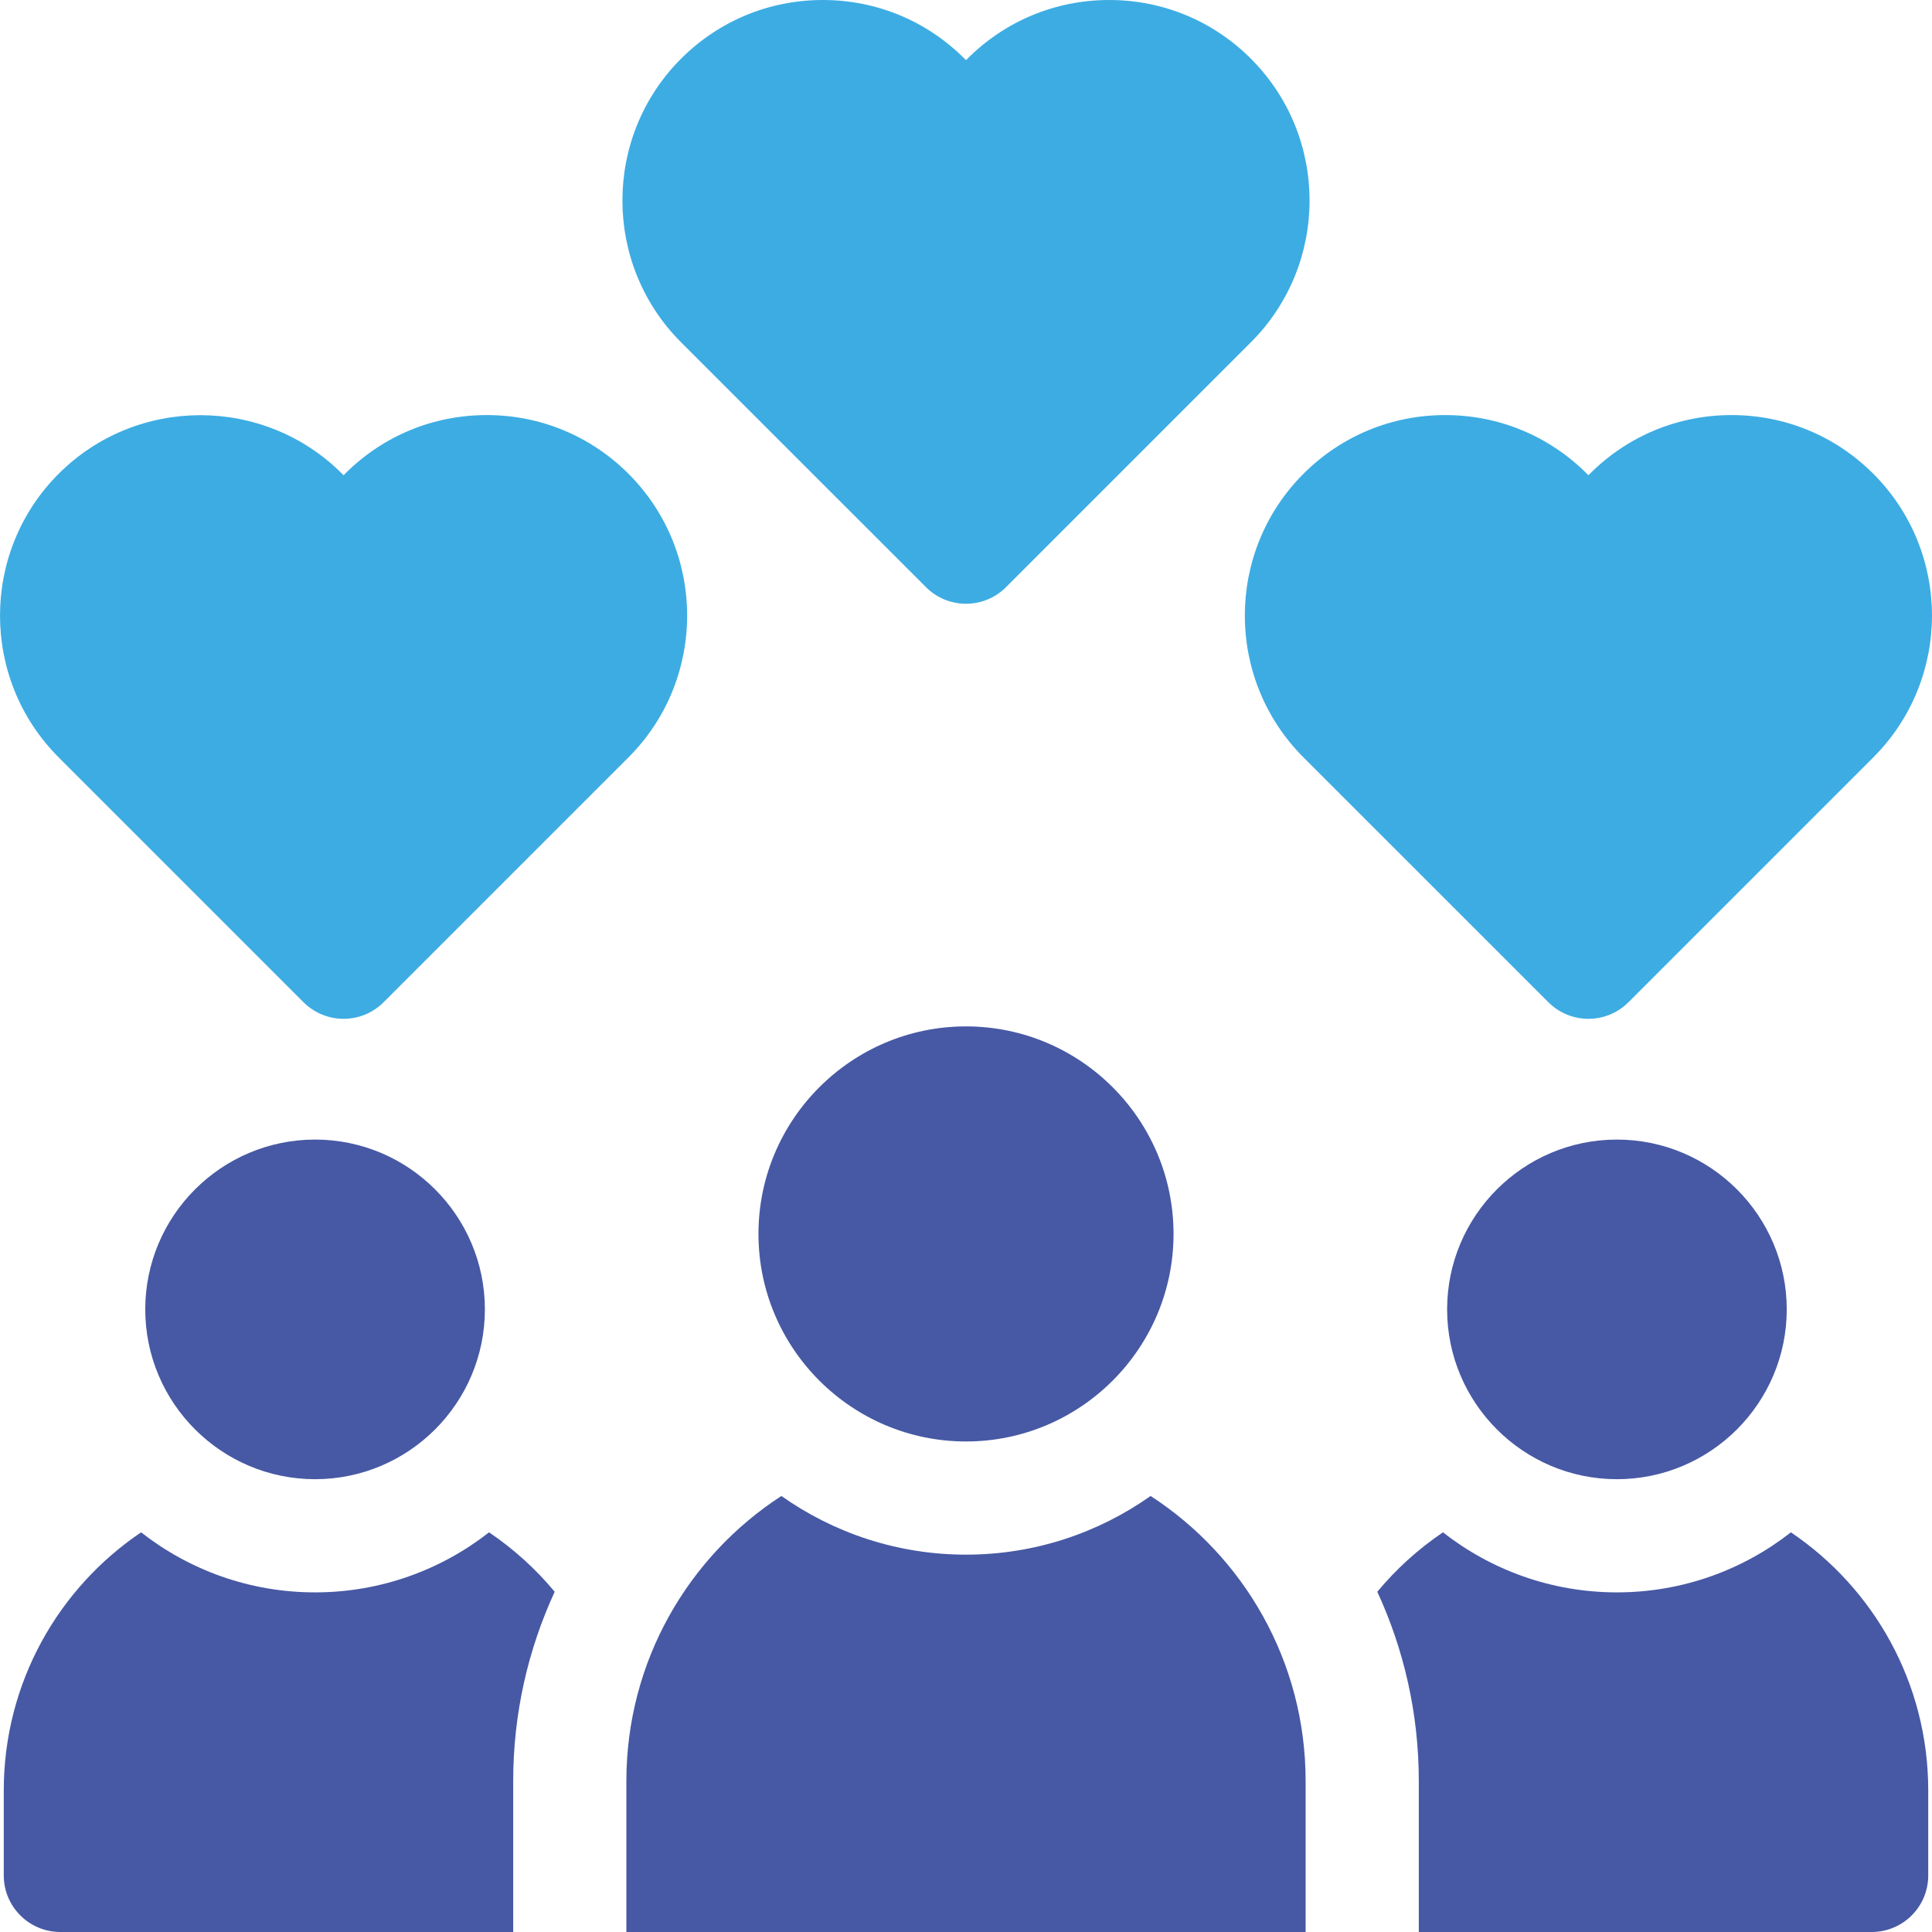 <svg width="38" height="38" viewBox="0 0 38 38" fill="none" xmlns="http://www.w3.org/2000/svg">
<g clip-path="url(#clip0)">
<path d="M19 11.875C18.715 11.875 18.43 11.766 18.213 11.549L13.395 6.732C11.858 5.194 11.858 2.692 13.395 1.155C14.14 0.41 15.13 0 16.184 0C17.237 0 18.227 0.41 18.972 1.155C18.981 1.164 18.991 1.174 19 1.183C19.009 1.174 19.018 1.164 19.028 1.155C19.773 0.41 20.763 0 21.816 0C22.869 0 23.86 0.41 24.604 1.155C26.142 2.693 26.142 5.194 24.604 6.732L19.787 11.549C19.57 11.766 19.285 11.875 19 11.875Z" fill="#3DACE3"/>
<path d="M31.242 20.039C30.957 20.039 30.672 19.93 30.455 19.713L25.637 14.896C24.1 13.358 24.1 10.857 25.637 9.319C26.382 8.574 27.372 8.164 28.426 8.164C29.479 8.164 30.469 8.574 31.214 9.319C31.223 9.328 31.233 9.338 31.242 9.347C31.251 9.338 31.261 9.328 31.27 9.319C32.015 8.574 33.005 8.164 34.058 8.164C35.111 8.164 36.102 8.574 36.846 9.319C38.384 10.857 38.384 13.358 36.846 14.896L32.029 19.713C31.812 19.93 31.527 20.039 31.242 20.039Z" fill="#3DACE3"/>
<path d="M6.758 20.039C6.473 20.039 6.188 19.93 5.97 19.713L1.153 14.896C-0.384 13.358 -0.384 10.857 1.153 9.319C2.691 7.782 5.192 7.782 6.73 9.319C6.739 9.328 6.748 9.338 6.758 9.347C6.767 9.338 6.776 9.328 6.786 9.319C7.53 8.574 8.52 8.164 9.574 8.164C10.627 8.164 11.617 8.574 12.362 9.319C13.9 10.857 13.9 13.358 12.362 14.896L7.545 19.713C7.327 19.93 7.042 20.039 6.758 20.039Z" fill="#3DACE3"/>
<path d="M6.197 29.094C4.356 29.094 2.857 27.596 2.857 25.754C2.857 23.912 4.356 22.414 6.197 22.414C8.039 22.414 9.537 23.912 9.537 25.754C9.537 27.596 8.039 29.094 6.197 29.094Z" fill="#4759A4"/>
<path d="M2.775 30.139C1.145 31.239 0.074 33.103 0.074 35.217V36.887C0.074 37.502 0.573 38 1.188 38H10.094V35.031C10.094 33.703 10.387 32.442 10.91 31.308C10.538 30.86 10.103 30.466 9.619 30.139C8.674 30.878 7.487 31.32 6.197 31.32C4.907 31.32 3.72 30.878 2.775 30.139Z" fill="#4759A4"/>
<path d="M35.225 30.139C34.281 30.878 33.093 31.32 31.803 31.32C30.513 31.32 29.326 30.878 28.381 30.139C27.897 30.466 27.462 30.86 27.09 31.308C27.613 32.442 27.906 33.703 27.906 35.031V38H36.813C37.428 38 37.926 37.502 37.926 36.887V35.217C37.926 33.103 36.855 31.239 35.225 30.139Z" fill="#4759A4"/>
<path d="M31.803 29.094C29.961 29.094 28.463 27.596 28.463 25.754C28.463 23.912 29.961 22.414 31.803 22.414C33.644 22.414 35.143 23.912 35.143 25.754C35.143 27.596 33.644 29.094 31.803 29.094Z" fill="#4759A4"/>
<path d="M22.631 29.424C21.603 30.15 20.351 30.578 19 30.578C17.649 30.578 16.397 30.15 15.369 29.424C13.534 30.614 12.32 32.681 12.32 35.031V38H25.68V35.031C25.68 32.681 24.466 30.614 22.631 29.424Z" fill="#4759A4"/>
<path d="M19 28.352C16.749 28.352 14.918 26.52 14.918 24.27C14.918 22.019 16.749 20.188 19 20.188C21.251 20.188 23.082 22.019 23.082 24.27C23.082 26.52 21.251 28.352 19 28.352Z" fill="#4759A4"/>
</g>
<defs>
<clipPath id="clip0">
<rect width="38" height="38" fill="white"/>
</clipPath>
</defs>
</svg>

